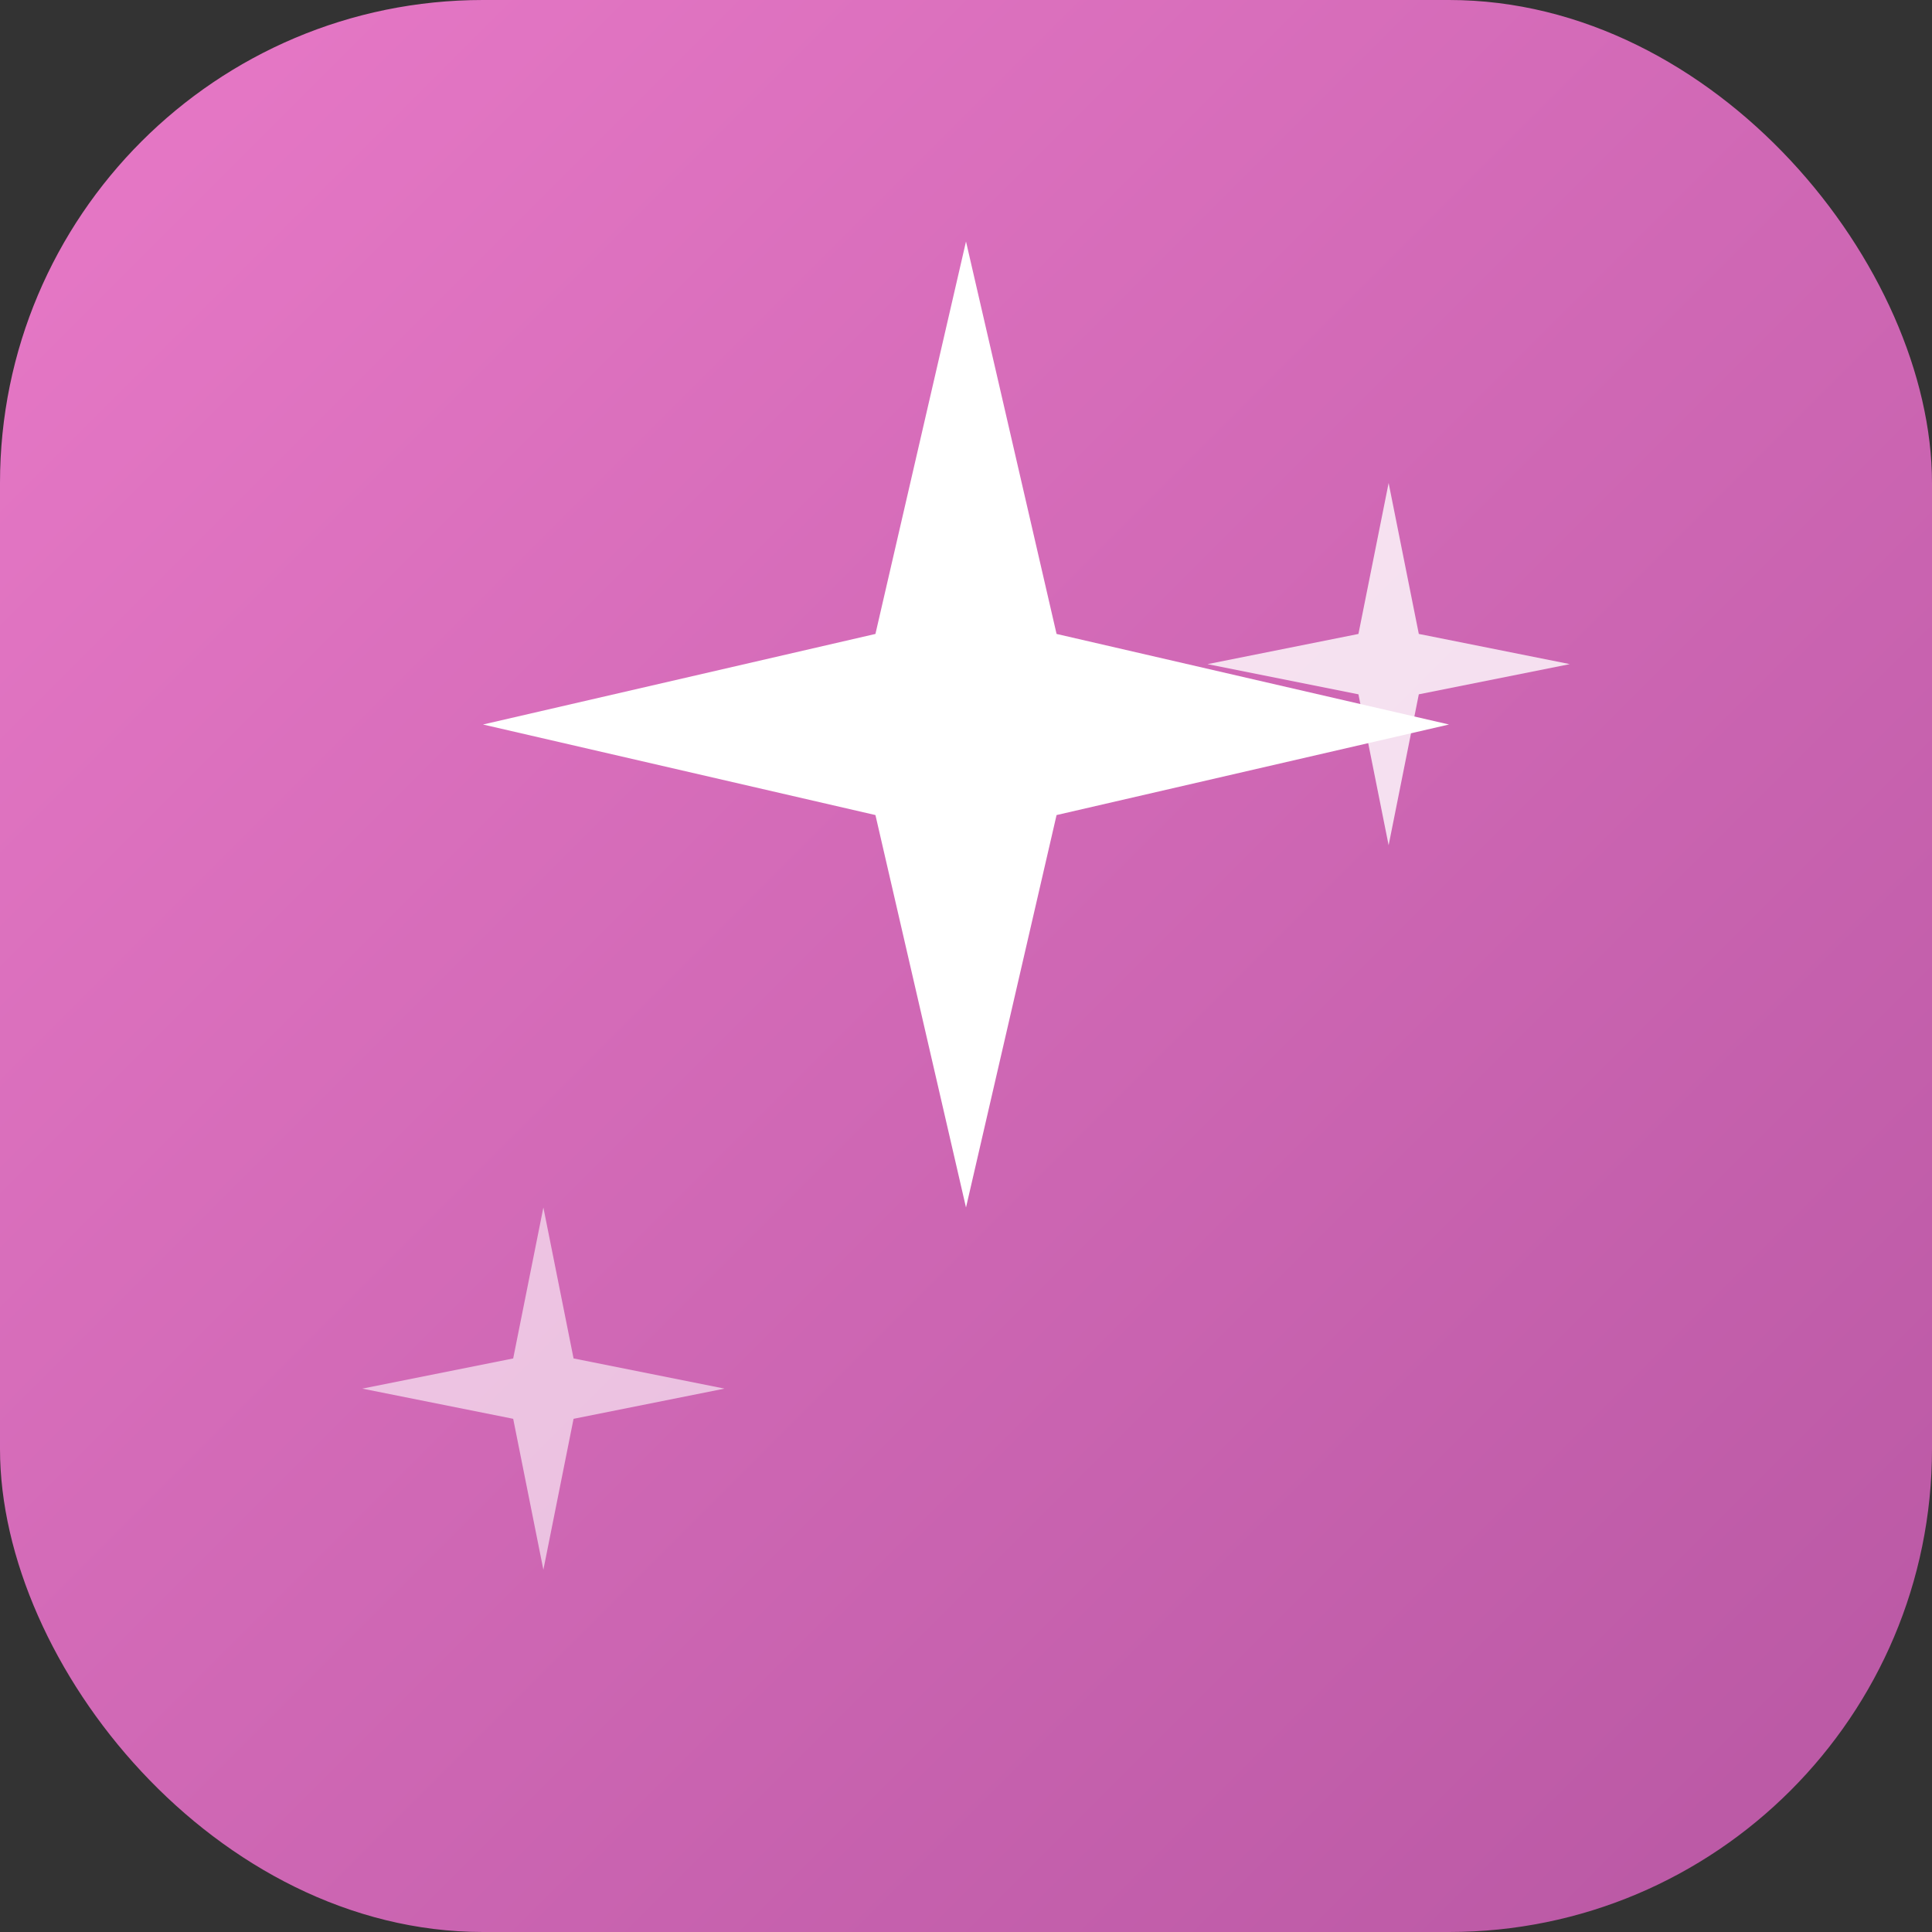 <svg width="32" height="32" viewBox="0 0 32 32" fill="none" xmlns="http://www.w3.org/2000/svg">
  <rect x="0" y="0" width="32" height="32" fill="#333333" stroke="none"/>
  <rect width="32" height="32" rx="8" fill="url(#gradient)"/>
  <path d="M16 4L17.5 10.5L24 12L17.5 13.5L16 20L14.5 13.5L8 12L14.5 10.5L16 4Z" fill="white"/>
  <path d="M23 8L23.5 10.5L26 11L23.5 11.5L23 14L22.5 11.5L20 11L22.5 10.5L23 8Z" fill="white" opacity="0.8"/>
  <path d="M9 20L9.5 22.5L12 23L9.5 23.5L9 26L8.5 23.5L6 23L8.5 22.5L9 20Z" fill="white" opacity="0.6"/>
  <defs>
    <linearGradient id="gradient" x1="0" y1="0" x2="32" y2="32" gradientUnits="userSpaceOnUse">
      <stop stop-color="#E879C7"/>
      <stop offset="1" stop-color="#B857A3"/>
    </linearGradient>
  </defs>
</svg>
